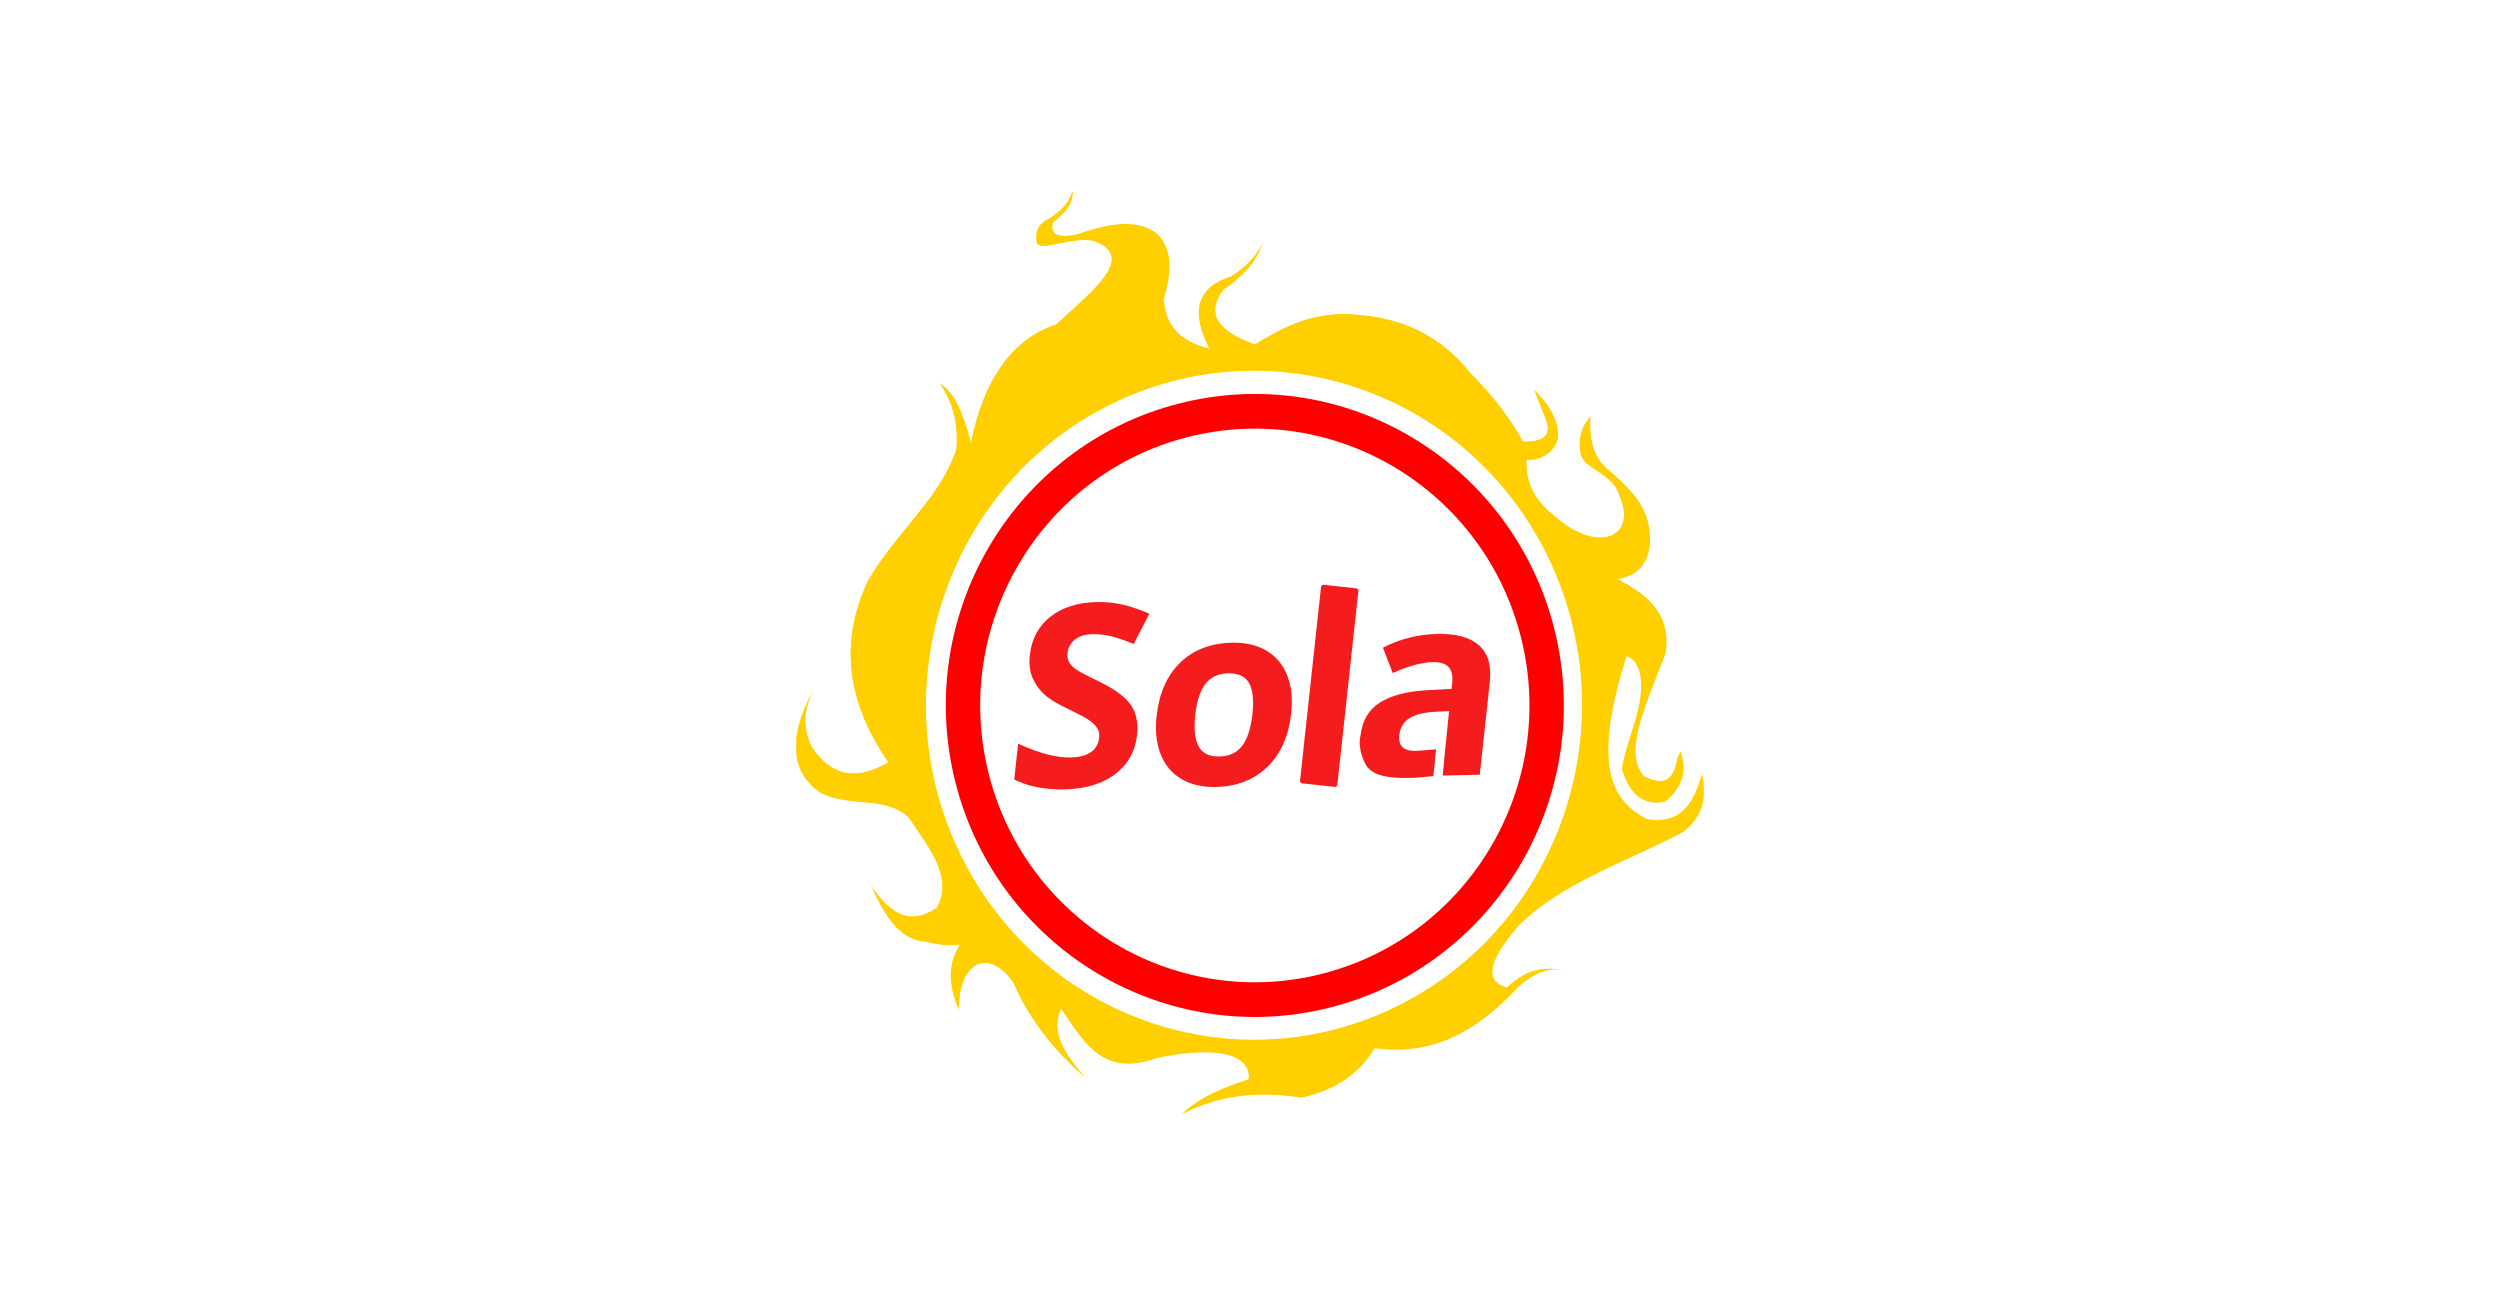 <svg xmlns="http://www.w3.org/2000/svg" width="1200" height="628" fill="none" viewBox="0 0 1200 628"><rect width="1200" height="628" fill="#fff"/><g clip-path="url(#clip0_1_2)" filter="url(#filter0_b_1_2)"><mask id="mask0_1_2" style="mask-type:luminance" width="436" height="444" x="382" y="92" maskUnits="userSpaceOnUse"><path fill="#fff" d="M818 92H382V536H818V92Z"/></mask><g mask="url(#mask0_1_2)"><path fill="#fff" d="M441.572 381.575C418.688 294.955 470.34 206.182 556.942 183.293C643.543 160.404 732.298 212.067 755.182 298.687C778.066 385.305 726.414 474.079 639.812 496.967C553.212 519.856 464.456 468.193 441.572 381.575Z"/><path fill="#fff" d="M464.647 366.762C449.369 291.366 498.092 217.859 573.472 202.579C648.851 187.298 722.344 236.031 737.621 311.426C752.899 386.822 704.176 460.328 628.796 475.609C553.416 490.89 479.924 442.157 464.647 366.762Z"/><path fill="#F41C1C" d="M486.826 374.18L488.696 356.977C494.289 359.474 499.064 361.222 503.016 362.21C506.973 363.198 510.638 363.655 514.017 363.58C518.069 363.49 521.262 362.651 523.594 361.052C525.931 359.448 527.259 357.115 527.594 354.05C527.779 352.334 527.471 350.819 526.658 349.508C525.851 348.2 524.592 346.946 522.876 345.746C521.161 344.556 517.617 342.659 512.227 340.077C507.175 337.681 503.441 335.354 501.035 333.107C498.623 330.854 496.796 328.208 495.537 325.174C494.278 322.141 493.875 318.576 494.315 314.474C495.155 306.75 498.427 300.614 504.121 296.082C509.836 291.55 517.294 289.181 526.51 288.984C531.035 288.888 535.301 289.33 539.295 290.312C543.284 291.301 547.428 292.724 551.703 294.579L544.182 309.104C539.741 307.297 536.039 306.043 533.086 305.352C530.127 304.657 527.179 304.349 524.242 304.412C520.746 304.492 517.973 305.358 515.929 307.037C513.889 308.71 512.72 310.857 512.434 313.486C512.258 315.122 512.481 316.537 513.103 317.737C513.729 318.938 514.803 320.085 516.327 321.185C517.852 322.279 521.532 324.235 527.371 327.051C535.093 330.78 540.245 334.573 542.843 338.436C545.44 342.288 546.424 347.069 545.802 352.764C544.947 360.648 541.446 366.923 535.289 371.587C529.134 376.247 521.018 378.69 510.925 378.909C501.63 379.105 493.598 377.527 486.826 374.18Z"/><path fill="#F41C1C" d="M567.065 373.898C562.48 371.194 559.166 367.242 557.111 362.046C555.06 356.844 554.412 350.739 555.172 343.727C556.356 332.815 560.122 324.266 566.454 318.093C572.796 311.92 581.103 308.71 591.397 308.493C597.793 308.354 603.28 309.634 607.869 312.312C612.448 314.995 615.767 318.917 617.823 324.075C619.884 329.239 620.527 335.322 619.768 342.329C618.594 353.205 614.806 361.769 608.421 368.027C602.031 374.286 593.735 377.527 583.525 377.75C577.13 377.883 571.637 376.603 567.065 373.898ZM596.359 357.828C598.844 354.422 600.454 349.385 601.176 342.734C601.894 336.124 601.362 331.189 599.572 327.926C597.787 324.67 594.457 323.092 589.565 323.193C584.715 323.299 581.05 325.02 578.538 328.351C576.036 331.682 574.427 336.677 573.704 343.323C572.987 349.937 573.529 354.916 575.329 358.257C577.125 361.588 580.466 363.208 585.353 363.103C590.202 362.997 593.868 361.243 596.359 357.828Z"/><path fill="#F41C1C" d="M656.843 368.724C655.562 368.049 651.371 359.384 653.034 353.194C653.805 346.102 656.843 340.82 662.154 337.346C667.466 333.876 675.126 331.852 685.138 331.279L696.739 330.668L697.058 327.746C697.791 320.972 694.7 317.662 687.789 317.811C682.461 317.923 676.034 319.676 668.491 323.055L663.812 310.877C671.918 306.691 680.634 304.492 689.971 304.291C698.907 304.105 705.546 305.9 709.891 309.709C714.235 313.502 715.973 319.389 715.107 327.358L710.279 371.869L697.589 372.139L692.527 372.235L693.212 364.633L695.039 346.267L695.581 341.304L688.522 341.693C683.221 341.974 679.189 343.016 676.416 344.821C673.643 346.627 672.061 349.322 671.673 352.907C671.115 358.051 673.776 360.547 679.652 360.425C680.549 360.404 688.463 359.787 689.298 359.66L688.049 372.517C670.18 374.626 660.503 372.979 656.843 368.724Z"/><path fill="#F41C1C" d="M640.644 377.697L625.059 376.007C624.414 375.937 623.947 375.357 624.017 374.711L634.098 281.748C634.168 281.102 634.748 280.637 635.394 280.707L650.978 282.397C651.623 282.467 652.089 283.047 652.019 283.692L641.938 376.656C641.868 377.3 641.288 377.767 640.644 377.697Z"/><path fill="#FFCF00" fill-rule="evenodd" d="M599.472 518.082C600.523 502.781 575.5 503.365 555.374 507.813C528.905 517.429 519.961 499.482 509.374 484.133C503.856 495.168 511.26 506.208 520.98 517.243C504.923 503.419 493.556 488.139 486.374 471.558C473.717 453.537 459.577 463.387 460.416 484.76C455.721 474.283 454.207 463.806 460.841 453.325C455.572 454.159 450.292 453.478 445.018 452.07C430.846 451.274 424.243 438.353 418.008 424.832C426.432 437.625 436.099 445.052 449.655 435.728C458.307 420.64 444.348 404.978 436.152 392.349C425.067 381.915 408.091 387.526 394.206 380.746C374.558 367.911 382.738 344.842 390.424 331.533C386.557 339.477 384.501 347.94 389.574 358.459C400.543 374.738 413.2 373.409 426.448 365.95C408.643 340.241 401.387 311.202 416.584 278.832C431.356 253.792 451.461 239.076 459.046 215.673C460.135 203.443 457.341 192.955 451.11 184.03C456.459 187.297 461.569 194.634 466.015 212.544C472.309 182.091 485.732 162.763 507.005 155.718C524.651 139.392 545.882 123.23 525.007 115.654C514.702 113.173 498.708 121.45 497.582 116.233C497.094 111.84 497.497 107.642 503.903 104.758C509.523 101.081 513.852 96.773 514.845 90.844C515.547 97.304 511.43 102.277 505.422 106.67C503.956 112.36 507.376 114.661 517.374 112.403C532.427 107.127 546.205 104.8 555.671 112.477C563.331 120.616 562.05 131.555 558.698 143.148C558.937 155.67 566.108 163.825 580.551 167.395C571.133 149.258 574.74 137.755 590.972 132.692C597.628 128.389 603.056 123.241 606.068 116.425C602.818 126.955 595.232 133.425 586.973 139.27C578.331 151.324 585.619 159.485 602.446 165.302C614.945 157.599 627.979 150.692 645.699 150.761C667.886 151.484 688.74 157.742 705.929 179.216C715.186 188.641 723.897 198.969 731.021 211.927C742.154 212.321 745.028 208.023 741.575 200.144L736.433 187.175C743.61 194.119 748.724 202.407 747.71 210.79C746.032 216.969 739.652 221.294 732.699 220.704C732.195 231.75 736.932 240.494 745.862 247.401C767.066 266.57 786.374 257.771 777.195 237.652C774.518 227.685 761.754 225.608 758.928 218.781C757.122 210.971 759.018 204.84 763.438 199.857C762.573 211.157 764.909 220.954 774.311 227.419C783.617 236.015 792.87 244.654 791.977 261.405C790.756 271.244 785.439 276.583 776.457 277.885C789.87 285.302 802.134 293.595 799.563 313.3C787.665 343.748 779.862 361.439 788.976 372.507C796.939 376.507 803.143 376.752 805.182 363.788L806.718 360.6L807.886 365.631C809.358 372.995 804.885 380.592 798.937 384.912C787.829 386.947 781.965 380.093 778.513 369.154C781.216 352.892 789.434 339.998 787.457 324.393C786.64 319.884 784.191 315.548 780.707 315.006C763.279 369.834 774.661 384.763 790.666 393.295C808.004 395.707 813.038 384.524 817.001 371.667C819.667 382.876 817.171 392.439 807.376 399.665C778.178 414.753 750.636 423.323 729.029 444.112C716.605 458.611 710.725 470.304 723.335 474.077C731.142 466.309 740.221 463.301 750.806 466.006C742.664 463.87 735.621 467.781 728.917 473.47C703.841 500.836 681.367 506.048 659.844 503.094C651.749 516.595 639.383 523.602 624.579 526.88C604.401 523.549 585.14 525.472 567.186 534.844C573.04 529.254 581.555 523.666 599.472 518.082ZM668.348 484.102C747.163 446.71 781.365 351.133 744.693 270.772C708.027 190.405 614.301 155.527 535.487 192.918C456.671 230.309 422.469 325.887 459.141 406.253C495.813 486.619 589.538 521.492 668.348 484.102Z" clip-rule="evenodd"/><mask id="mask1_1_2" style="mask-type:luminance" width="436" height="445" x="382" y="90" maskUnits="userSpaceOnUse"><path fill="#fff" d="M599.472 518.082C600.523 502.781 575.5 503.365 555.374 507.813C528.905 517.429 519.961 499.482 509.374 484.133C503.856 495.168 511.26 506.208 520.98 517.243C504.923 503.419 493.556 488.139 486.374 471.558C473.717 453.537 459.577 463.387 460.416 484.76C455.721 474.283 454.207 463.806 460.841 453.325C455.572 454.159 450.292 453.478 445.018 452.07C430.846 451.274 424.243 438.353 418.008 424.832C426.432 437.625 436.099 445.052 449.655 435.728C458.307 420.64 444.348 404.978 436.152 392.349C425.067 381.915 408.091 387.526 394.206 380.746C374.558 367.911 382.738 344.842 390.424 331.533C386.557 339.477 384.501 347.94 389.574 358.459C400.543 374.738 413.2 373.409 426.448 365.95C408.643 340.241 401.387 311.202 416.584 278.832C431.356 253.792 451.461 239.076 459.046 215.673C460.135 203.443 457.341 192.955 451.11 184.03C456.459 187.297 461.569 194.634 466.015 212.544C472.309 182.091 485.732 162.763 507.005 155.718C524.651 139.392 545.882 123.23 525.007 115.654C514.702 113.173 498.708 121.45 497.582 116.233C497.094 111.84 497.497 107.642 503.903 104.758C509.523 101.081 513.852 96.773 514.845 90.844C515.547 97.304 511.43 102.277 505.422 106.67C503.956 112.36 507.376 114.661 517.374 112.403C532.427 107.127 546.205 104.8 555.671 112.477C563.331 120.616 562.05 131.555 558.698 143.148C558.937 155.67 566.108 163.825 580.551 167.395C571.133 149.258 574.74 137.755 590.972 132.692C597.628 128.389 603.056 123.241 606.068 116.425C602.818 126.955 595.232 133.425 586.973 139.27C578.331 151.324 585.619 159.485 602.446 165.302C614.945 157.599 627.979 150.692 645.699 150.761C667.886 151.484 688.74 157.742 705.929 179.216C715.186 188.641 723.897 198.969 731.021 211.927C742.154 212.321 745.028 208.023 741.575 200.144L736.433 187.175C743.61 194.119 748.724 202.407 747.71 210.79C746.032 216.969 739.652 221.294 732.699 220.704C732.195 231.75 736.932 240.494 745.862 247.401C767.066 266.57 786.374 257.771 777.195 237.652C774.518 227.685 761.754 225.608 758.928 218.781C757.122 210.971 759.018 204.84 763.438 199.857C762.573 211.157 764.909 220.954 774.311 227.419C783.617 236.015 792.87 244.654 791.977 261.405C790.756 271.244 785.439 276.583 776.457 277.885C789.87 285.302 802.134 293.595 799.563 313.3C787.665 343.748 779.862 361.439 788.976 372.507C796.939 376.507 803.143 376.752 805.182 363.788L806.718 360.6L807.886 365.631C809.358 372.995 804.885 380.592 798.937 384.912C787.829 386.947 781.965 380.093 778.513 369.154C781.216 352.892 789.434 339.998 787.457 324.393C786.64 319.884 784.191 315.548 780.707 315.006C763.279 369.834 774.661 384.763 790.666 393.295C808.004 395.707 813.038 384.524 817.001 371.667C819.667 382.876 817.171 392.439 807.376 399.665C778.178 414.753 750.636 423.323 729.029 444.112C716.605 458.611 710.725 470.304 723.335 474.077C731.142 466.309 740.221 463.301 750.806 466.006C742.664 463.87 735.621 467.781 728.917 473.47C703.841 500.836 681.367 506.048 659.844 503.094C651.749 516.595 639.383 523.602 624.579 526.88C604.401 523.549 585.14 525.472 567.186 534.844C573.04 529.254 581.555 523.666 599.472 518.082ZM668.348 484.102C747.163 446.71 781.365 351.133 744.693 270.772C708.027 190.405 614.301 155.527 535.487 192.918C456.671 230.309 422.469 325.887 459.141 406.253C495.813 486.619 589.538 521.492 668.348 484.102Z"/></mask><g mask="url(#mask1_1_2)"><path fill="#FFCF00" fill-rule="evenodd" d="M599.472 518.082C600.523 502.781 575.5 503.365 555.374 507.813C528.901 517.429 519.961 499.482 509.374 484.133C503.856 495.168 511.26 506.208 520.98 517.243C504.918 503.419 493.556 488.139 486.369 471.558C473.717 453.537 459.577 463.387 460.416 484.76C455.721 474.283 454.207 463.806 460.841 453.325C455.572 454.159 450.292 453.478 445.012 452.07C430.846 451.274 424.244 438.353 418.008 424.832C426.432 437.625 436.099 445.052 449.655 435.728C458.308 420.64 444.348 404.978 436.152 392.349C425.062 381.915 408.091 387.526 394.206 380.746C374.558 367.911 382.738 344.842 390.419 331.533C386.557 339.477 384.502 347.94 389.574 358.459C400.543 374.738 413.201 373.409 426.448 365.95C408.643 340.241 401.388 311.202 416.584 278.832C431.356 253.792 451.461 239.076 459.046 215.673C460.135 203.443 457.341 192.955 451.11 184.03C456.459 187.297 461.569 194.634 466.015 212.544C472.309 182.091 485.732 162.763 507.005 155.718C524.651 139.392 545.876 123.23 525.007 115.654C514.702 113.173 498.703 121.45 497.583 116.233C497.094 111.84 497.492 107.642 503.903 104.758C509.523 101.081 513.852 96.773 514.845 90.844C515.541 97.304 511.43 102.277 505.422 106.67C503.956 112.36 507.377 114.661 517.374 112.403C532.427 107.127 546.205 104.8 555.665 112.477C563.325 120.616 562.05 131.555 558.698 143.148C558.938 155.67 566.104 163.825 580.551 167.395C571.134 149.258 574.74 137.755 590.967 132.692C597.629 128.389 603.057 123.241 606.068 116.425C602.818 126.955 595.232 133.425 586.973 139.27C578.331 151.324 585.619 159.485 602.446 165.302C614.945 157.599 627.974 150.692 645.699 150.761C667.887 151.484 688.74 157.742 705.929 179.216C715.186 188.641 723.898 198.969 731.021 211.927C742.148 212.321 745.028 208.023 741.575 200.144L736.433 187.175C743.61 194.119 748.72 202.407 747.705 210.79C746.032 216.969 739.653 221.294 732.7 220.704C732.195 231.75 736.933 240.494 745.856 247.401C767.066 266.57 786.374 257.771 777.195 237.652C774.518 227.685 761.755 225.608 758.928 218.781C757.122 210.971 759.014 204.84 763.438 199.857C762.573 211.157 764.909 220.954 774.311 227.419C783.617 236.015 792.871 244.654 791.978 261.405C790.756 271.244 785.44 276.583 776.457 277.885C789.87 285.302 802.134 293.595 799.563 313.3C787.665 343.748 779.862 361.439 788.977 372.507C796.939 376.507 803.143 376.752 805.183 363.788L806.718 360.6L807.886 365.631C809.352 372.995 804.885 380.592 798.937 384.912C787.829 386.947 781.96 380.093 778.513 369.154C781.216 352.892 789.434 339.998 787.458 324.393C786.64 319.884 784.186 315.548 780.707 315.006C763.279 369.834 774.657 384.763 790.666 393.295C808.004 395.707 813.038 384.524 817.002 371.667C819.667 382.876 817.171 392.439 807.376 399.665C778.173 414.753 750.638 423.323 729.029 444.112C716.605 458.611 710.725 470.304 723.335 474.077C731.144 466.309 740.215 463.301 750.806 466.006C742.664 463.87 735.621 467.781 728.912 473.47C703.841 500.836 681.368 506.048 659.845 503.094C651.749 516.595 639.383 523.602 624.579 526.88C604.401 523.549 585.14 525.472 567.187 534.844C573.04 529.254 581.549 523.666 599.472 518.082ZM668.348 484.102C747.163 446.71 781.36 351.133 744.693 270.772C708.021 190.405 614.297 155.527 535.487 192.918C456.672 230.309 422.47 325.887 459.142 406.253C495.814 486.619 589.538 521.492 668.348 484.102Z" clip-rule="evenodd"/></g><path fill="red" fill-rule="evenodd" d="M458.6 375.513C438.399 295.54 486.385 214.116 565.72 193.752C645.057 173.394 725.836 221.766 746.036 301.735C766.238 381.698 718.246 463.127 638.916 483.491C559.575 503.848 478.795 455.476 458.6 375.513ZM634.836 467.366C705.344 449.271 747.997 376.905 730.043 305.841C712.09 234.772 640.297 191.781 569.794 209.876C499.287 227.972 456.64 300.337 474.588 371.407C492.541 442.47 564.339 485.462 634.836 467.366Z" clip-rule="evenodd"/></g></g><defs><filter id="filter0_b_1_2" width="470" height="478" x="365" y="75" color-interpolation-filters="sRGB" filterUnits="userSpaceOnUse"><feFlood flood-opacity="0" result="BackgroundImageFix"/><feGaussianBlur in="BackgroundImageFix" stdDeviation="8.5"/><feComposite in2="SourceAlpha" operator="in" result="effect1_backgroundBlur_1_2"/><feBlend in="SourceGraphic" in2="effect1_backgroundBlur_1_2" mode="normal" result="shape"/></filter><clipPath id="clip0_1_2"><rect width="436" height="444" fill="#fff" transform="translate(382 92)"/></clipPath></defs></svg>